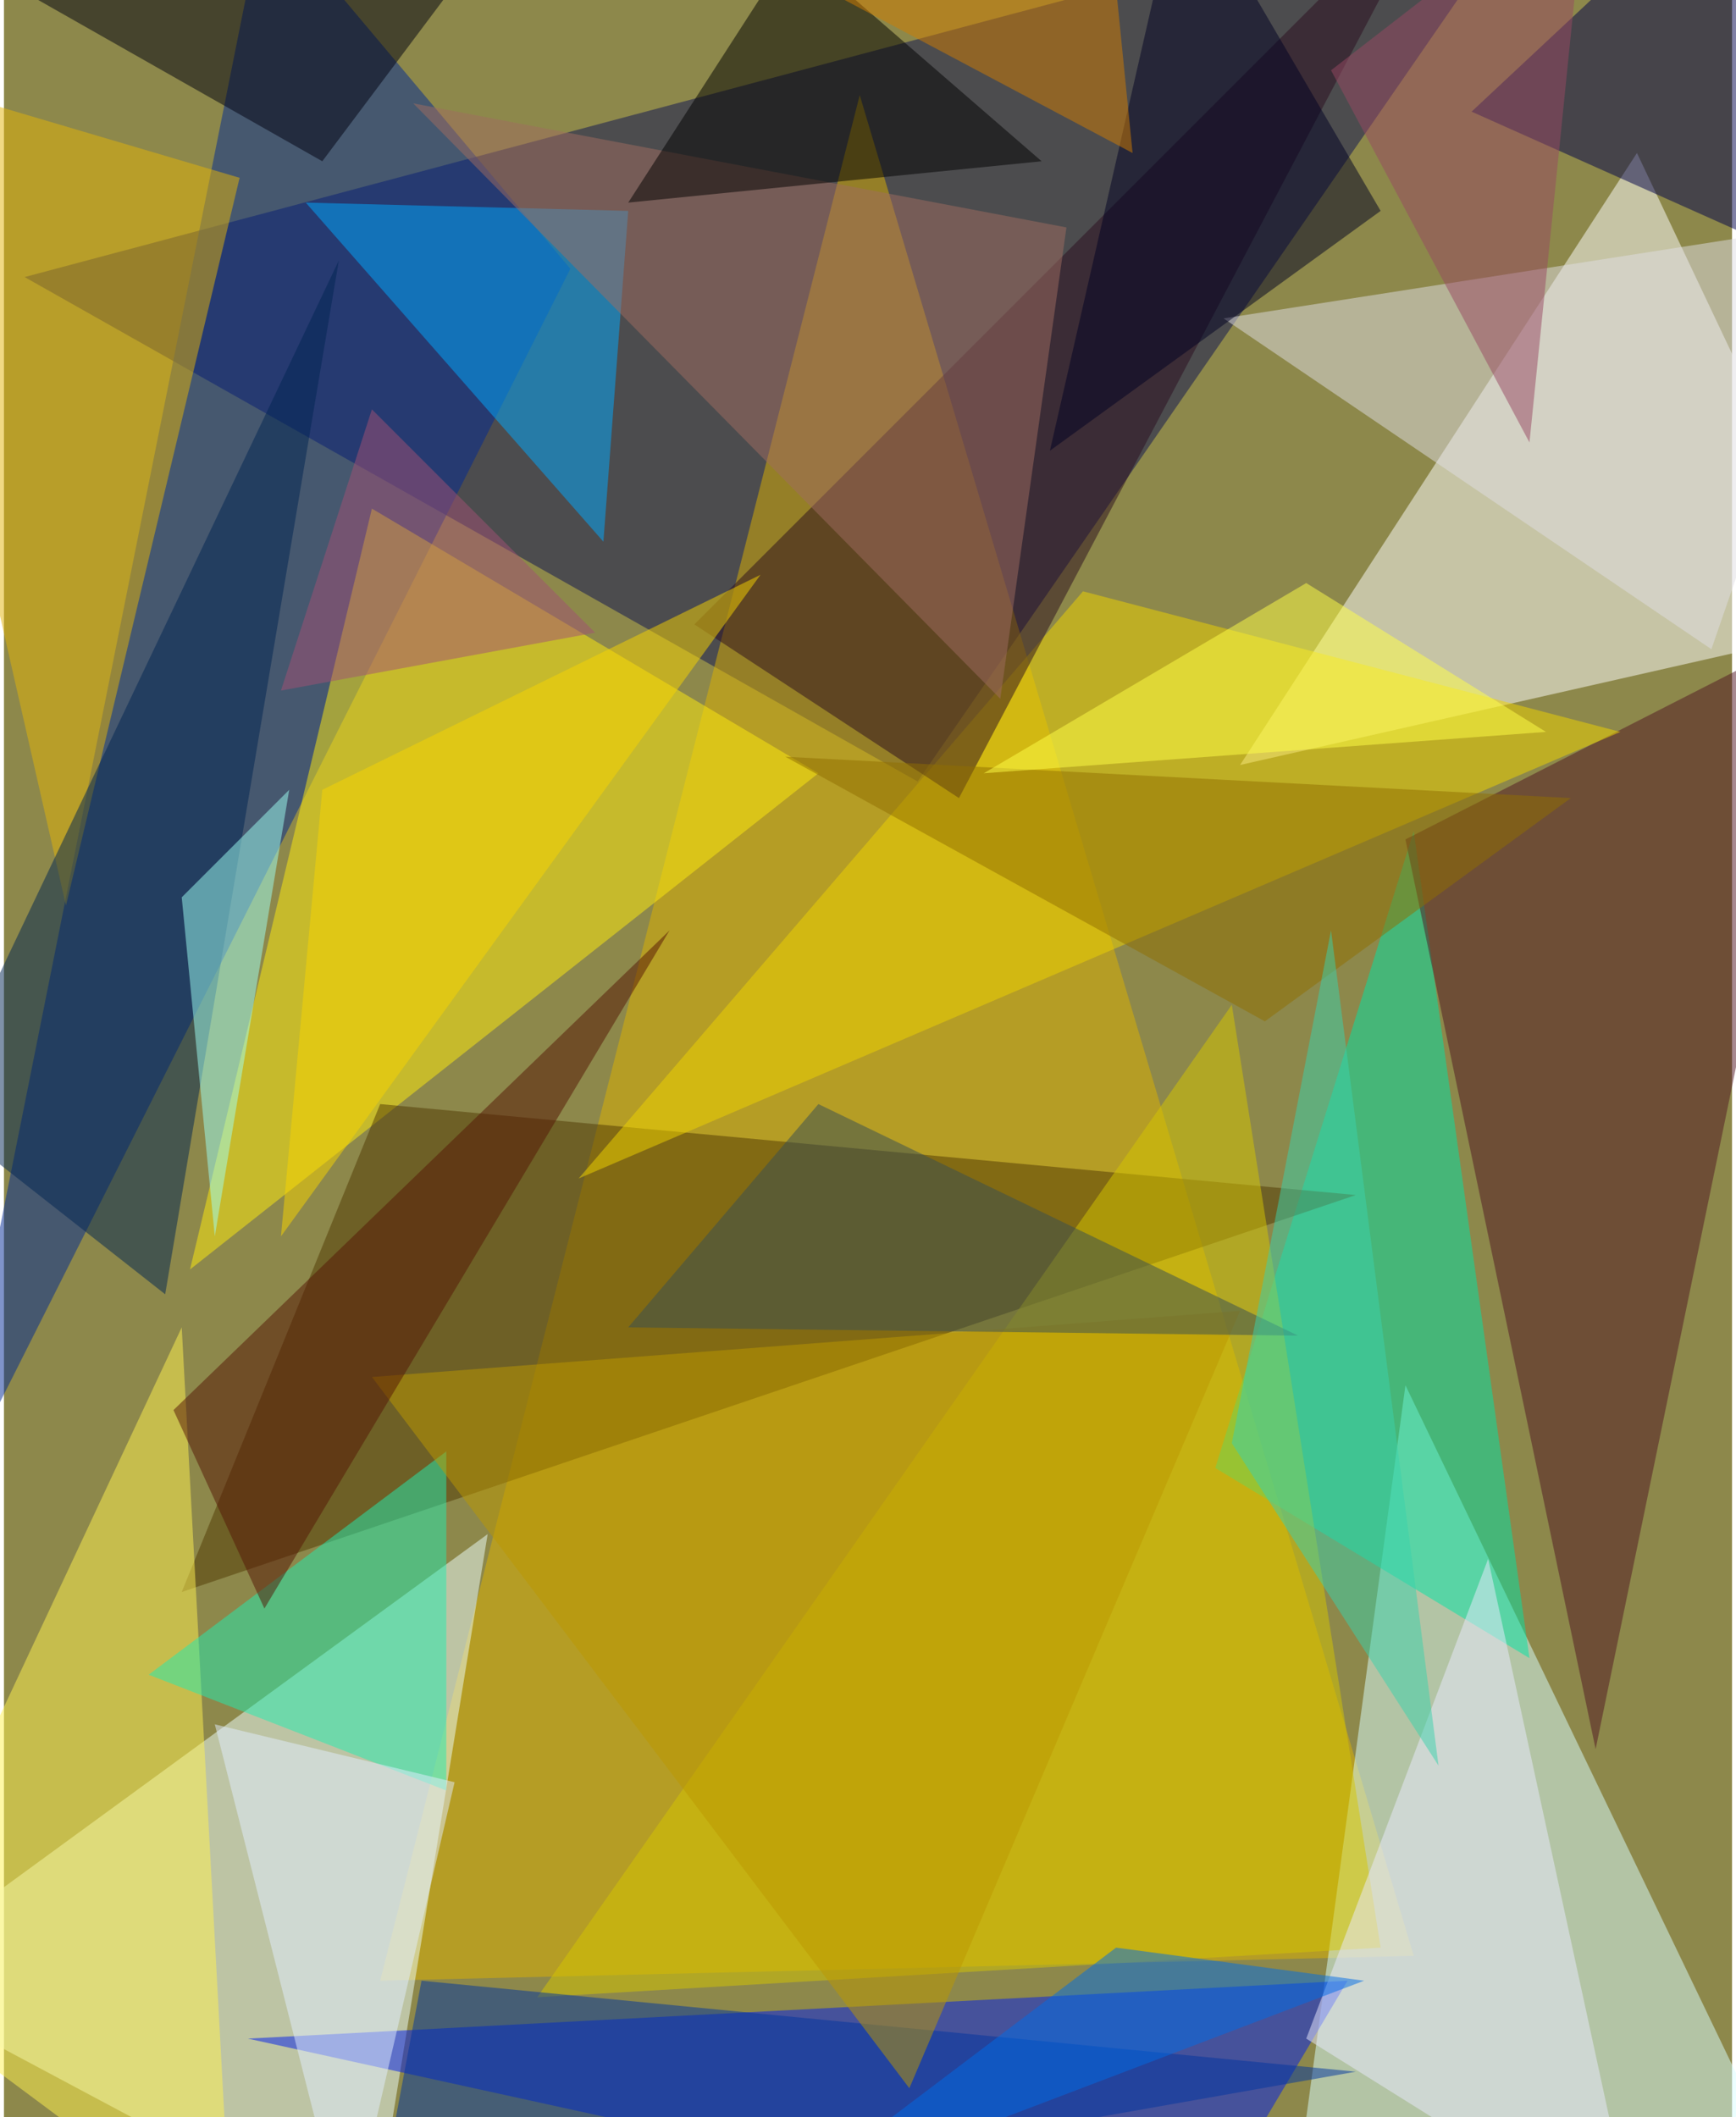 <svg xmlns="http://www.w3.org/2000/svg" width="228" height="278" viewBox="0 0 836 1024"><path fill="#8d884b" d="M0 0h836v1024H0z"/><g fill-opacity=".502"><path fill="#0d1053" d="M746-62L442 378 10 134z"/><path fill="#ddb200" d="M414 46L182 958l500-12z"/><path fill="#d9ffff" d="M626 1054l52-384 200 416z"/><path fill="#fff" d="M898 302L790 74 598 370z"/><path fill="#eefffc" d="M178 1086L-62 958l296-216z"/><path fill="#002993" d="M126-46L-30 734l304-604z"/><path fill="#001cec" d="M118 986l532-28-76 128z"/><path fill="#ffec0e" d="M394 374L90 614l88-368z"/><path fill="#00e3a5" d="M682 402l56 400-152-92z"/><path fill="#503902" d="M654 578L86 770l96-236z"/><path fill="#501422" d="M882 302L770 846l-92-440z"/><path fill="#efd300" d="M782 354L278 570l244-284z"/><path fill="#00a9ff" d="M302 102l-12 160L146 98z"/><path fill="#fff151" d="M110 1086L86 642-62 958z"/><path fill="#2a0c1f" d="M698-62L334 302l128 84z"/><path fill="#00004b" d="M710 54l188 84-64-200z"/><path fill="#d6c500" d="M666 942l-408 24 336-480z"/><path fill="#e4b408" d="M-62 34l92 404 84-352z"/><path fill="#002453" d="M-34 538l112 88 84-500z"/><path fill="#eae9ff" d="M790 1086l-72-332-88 232z"/><path fill="#23ecaf" d="M214 702v164L70 810z"/><path fill="#0034a0" d="M178 1086l24-128 452 44z"/><path fill="#dfdde4" d="M590 154l308-48-72 208z"/><path fill="#a06c60" d="M482 338l32-228-316-60z"/><path d="M382-26L502 78 302 98z"/><path fill="#9dfff3" d="M102 598L86 434l52-52z"/><path fill="#bb9800" d="M598 634l-420 32 260 344z"/><path fill="#e2eeff" d="M218 862l-116-28 64 252z"/><path fill="#001" d="M154 78L6-6l208 4z"/><path fill="#364e54" d="M302 642l324 4-232-112z"/><path fill="#906e00" d="M610 494L378 366l380 20z"/><path fill="#006ce5" d="M538 942l-164 124 284-108z"/><path fill="#ffff48" d="M474 374l156-92 116 72z"/><path fill="#002" d="M506 218l160-116-96-164z"/><path fill="#3bd2ab" d="M694 854L594 698l48-248z"/><path fill="#a15074" d="M286 306l-152 28 44-136z"/><path fill="#f8d400" d="M134 598l232-320-212 104z"/><path fill="#974962" d="M642 34l124-96-28 276z"/><path fill="#541404" d="M126 778l196-328L82 682z"/><path fill="#d27d00" d="M546 74L534-46 290-62z"/></g></svg>